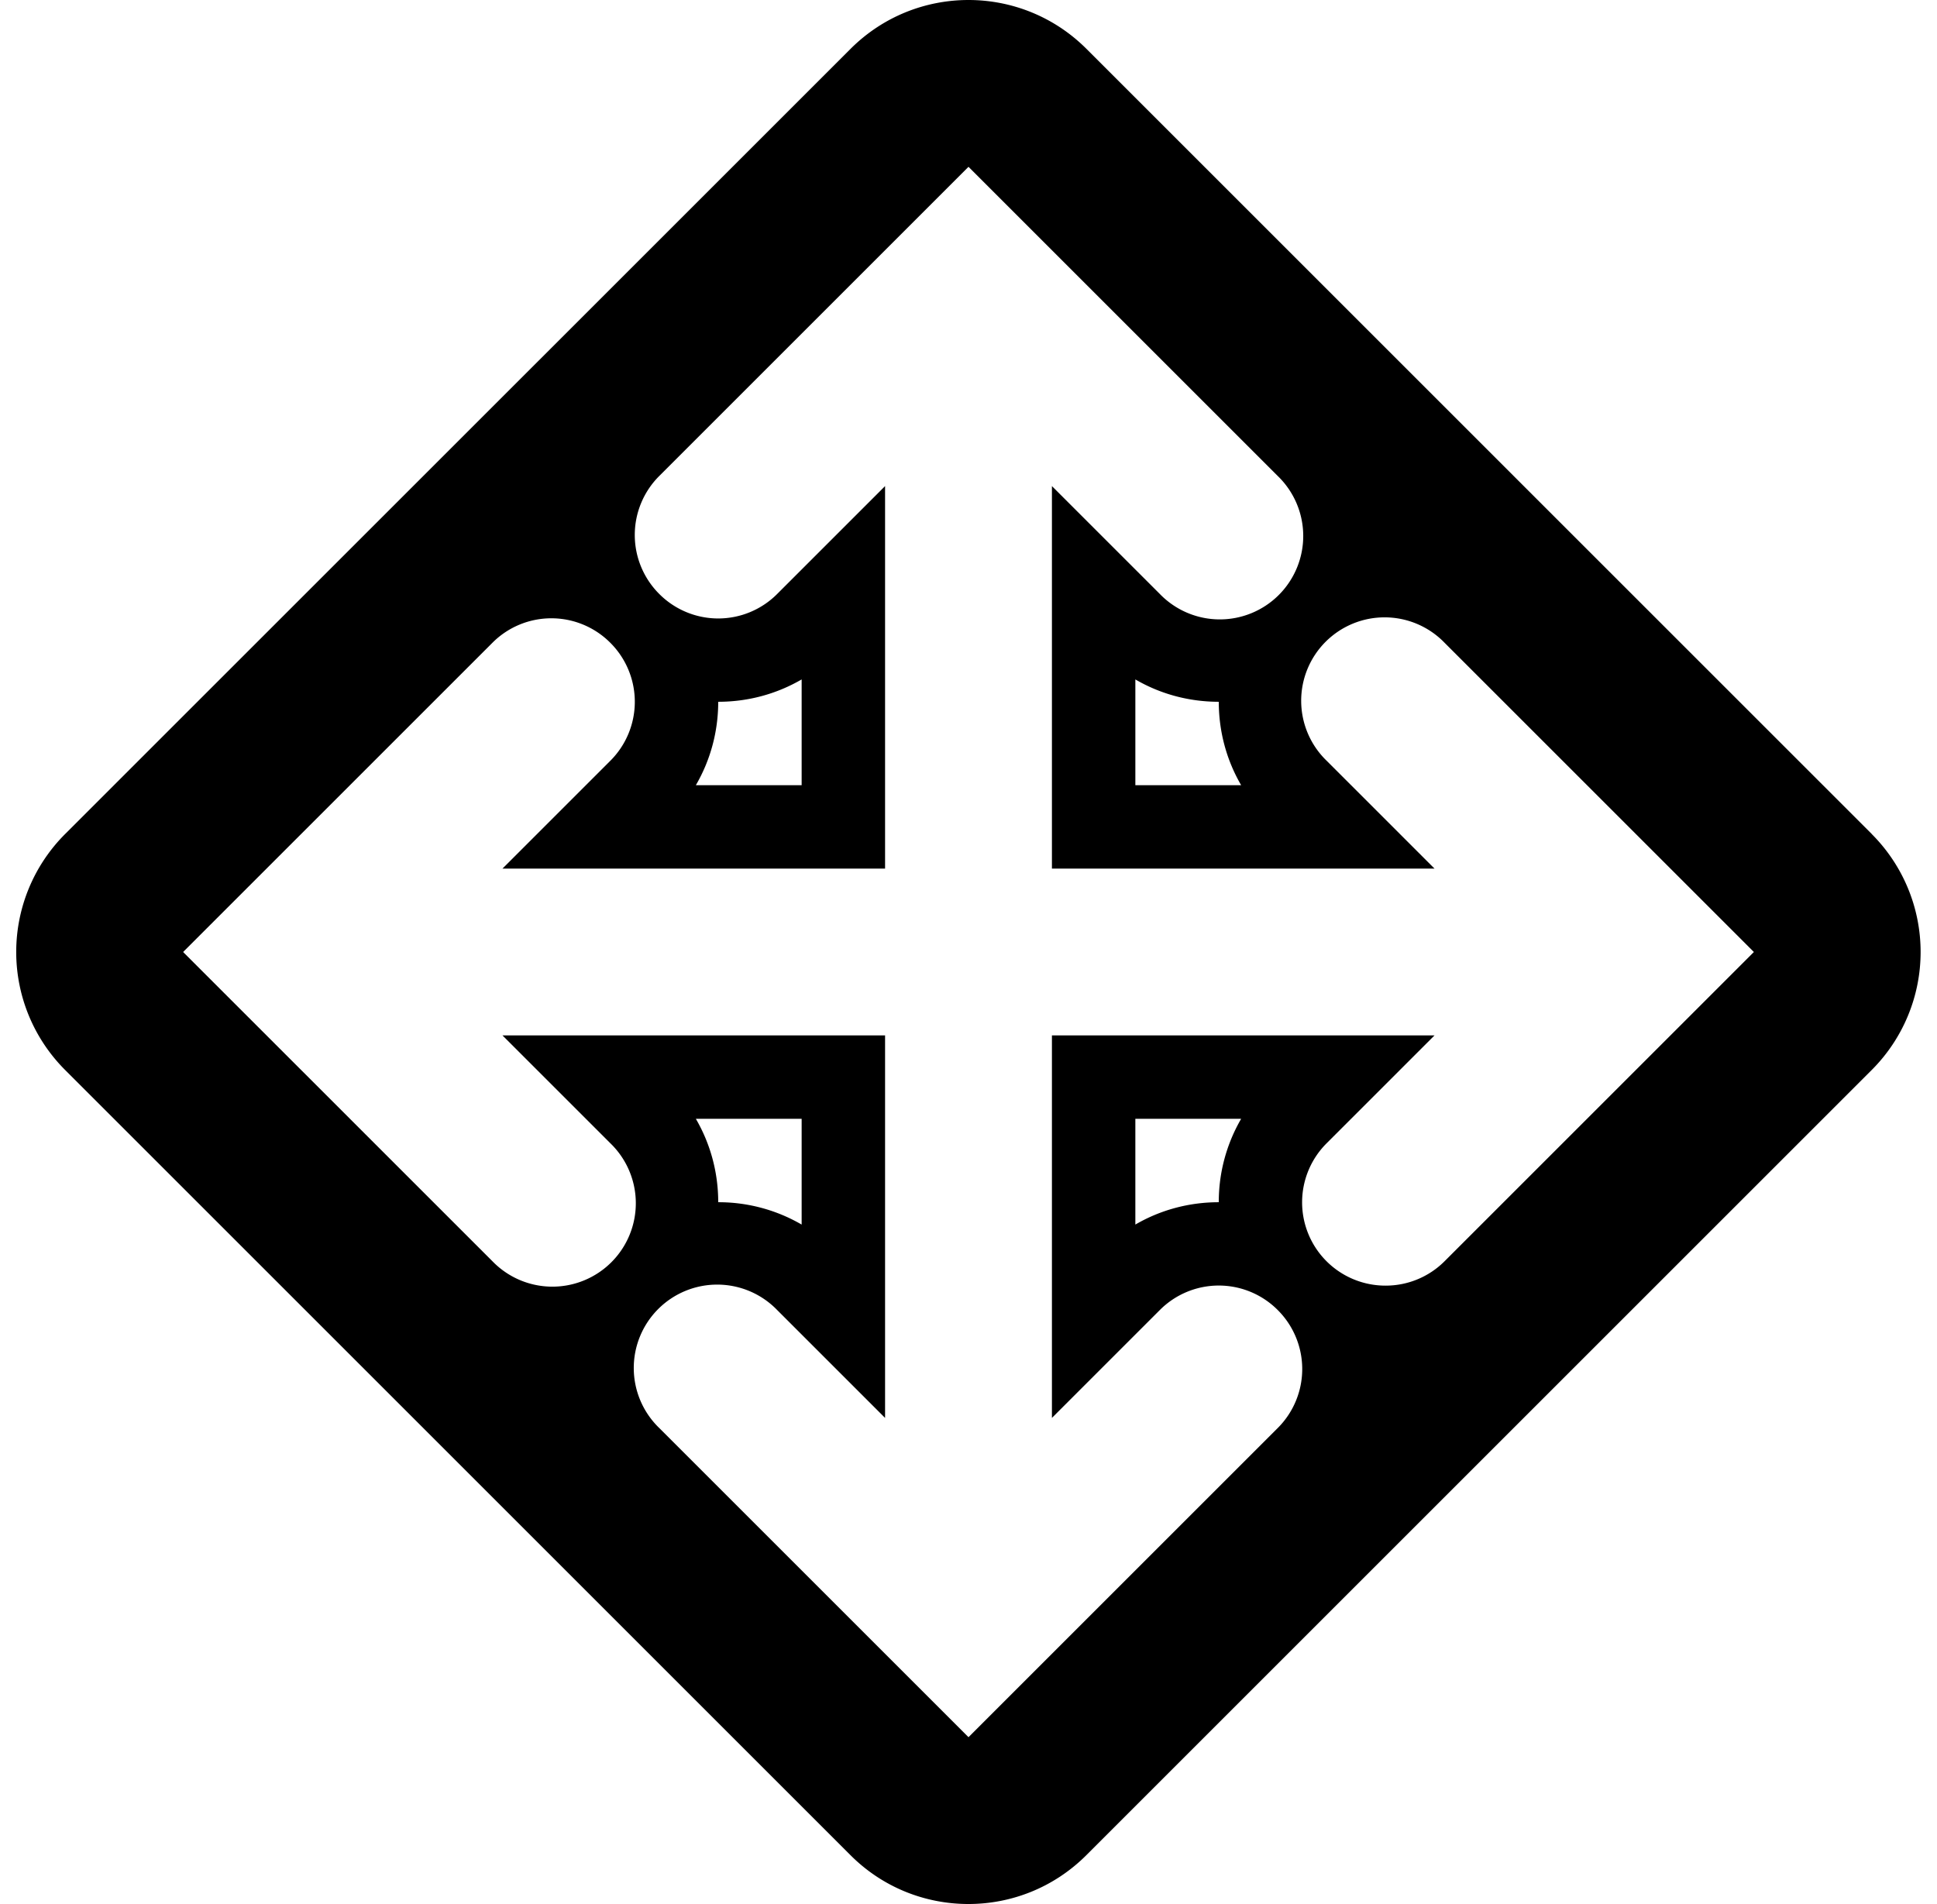 <svg xmlns="http://www.w3.org/2000/svg" version="1.2" viewBox="0 0 23.218 22.828"><path d="M22.437 10L13.023.586C12.632.195 12.12 0 11.609 0s-1.023.195-1.414.586L.78 10a2 2 0 0 0 0 2.828l9.414 9.414c.39.391.902.586 1.414.586s1.023-.195 1.414-.586l9.414-9.414a2 2 0 0 0 0-2.828zm-5.828 5.414a.999.999 0 0 1-.707-1.707l1.293-1.293h-4.586V17l1.293-1.293a.997.997 0 0 1 1.414 0 .999.999 0 0 1 0 1.414l-3.707 3.707-3.707-3.707a1 1 0 1 1 1.414-1.414L10.609 17v-4.586H6.023l1.293 1.293a1 1 0 1 1-1.414 1.414l-3.707-3.707 3.707-3.707a.997.997 0 0 1 1.414 0 .999.999 0 0 1 0 1.414l-1.293 1.293h4.586V5.828L9.316 7.121a.997.997 0 0 1-1.414 0 .999.999 0 0 1 0-1.414L11.609 2l3.707 3.707a1 1 0 1 1-1.414 1.414l-1.293-1.293v4.586h4.586l-1.293-1.293a1 1 0 1 1 1.414-1.414l3.707 3.707-3.707 3.707a.997.997 0 0 1-.707.293zm-1.732-2a1.981 1.981 0 0 0-.268 1c-.357 0-.7.093-1 .268v-1.268h1.268zm-6.536 0h1.268v1.268a1.981 1.981 0 0 0-1-.268c0-.357-.093-.699-.268-1zm0-4c.175-.301.268-.643.268-1 .357 0 .699-.093 1-.268v1.268H8.34zm6.536 0h-1.268V8.146c.3.175.643.268 1 .268 0 .357.093.699.268 1z"/></svg>